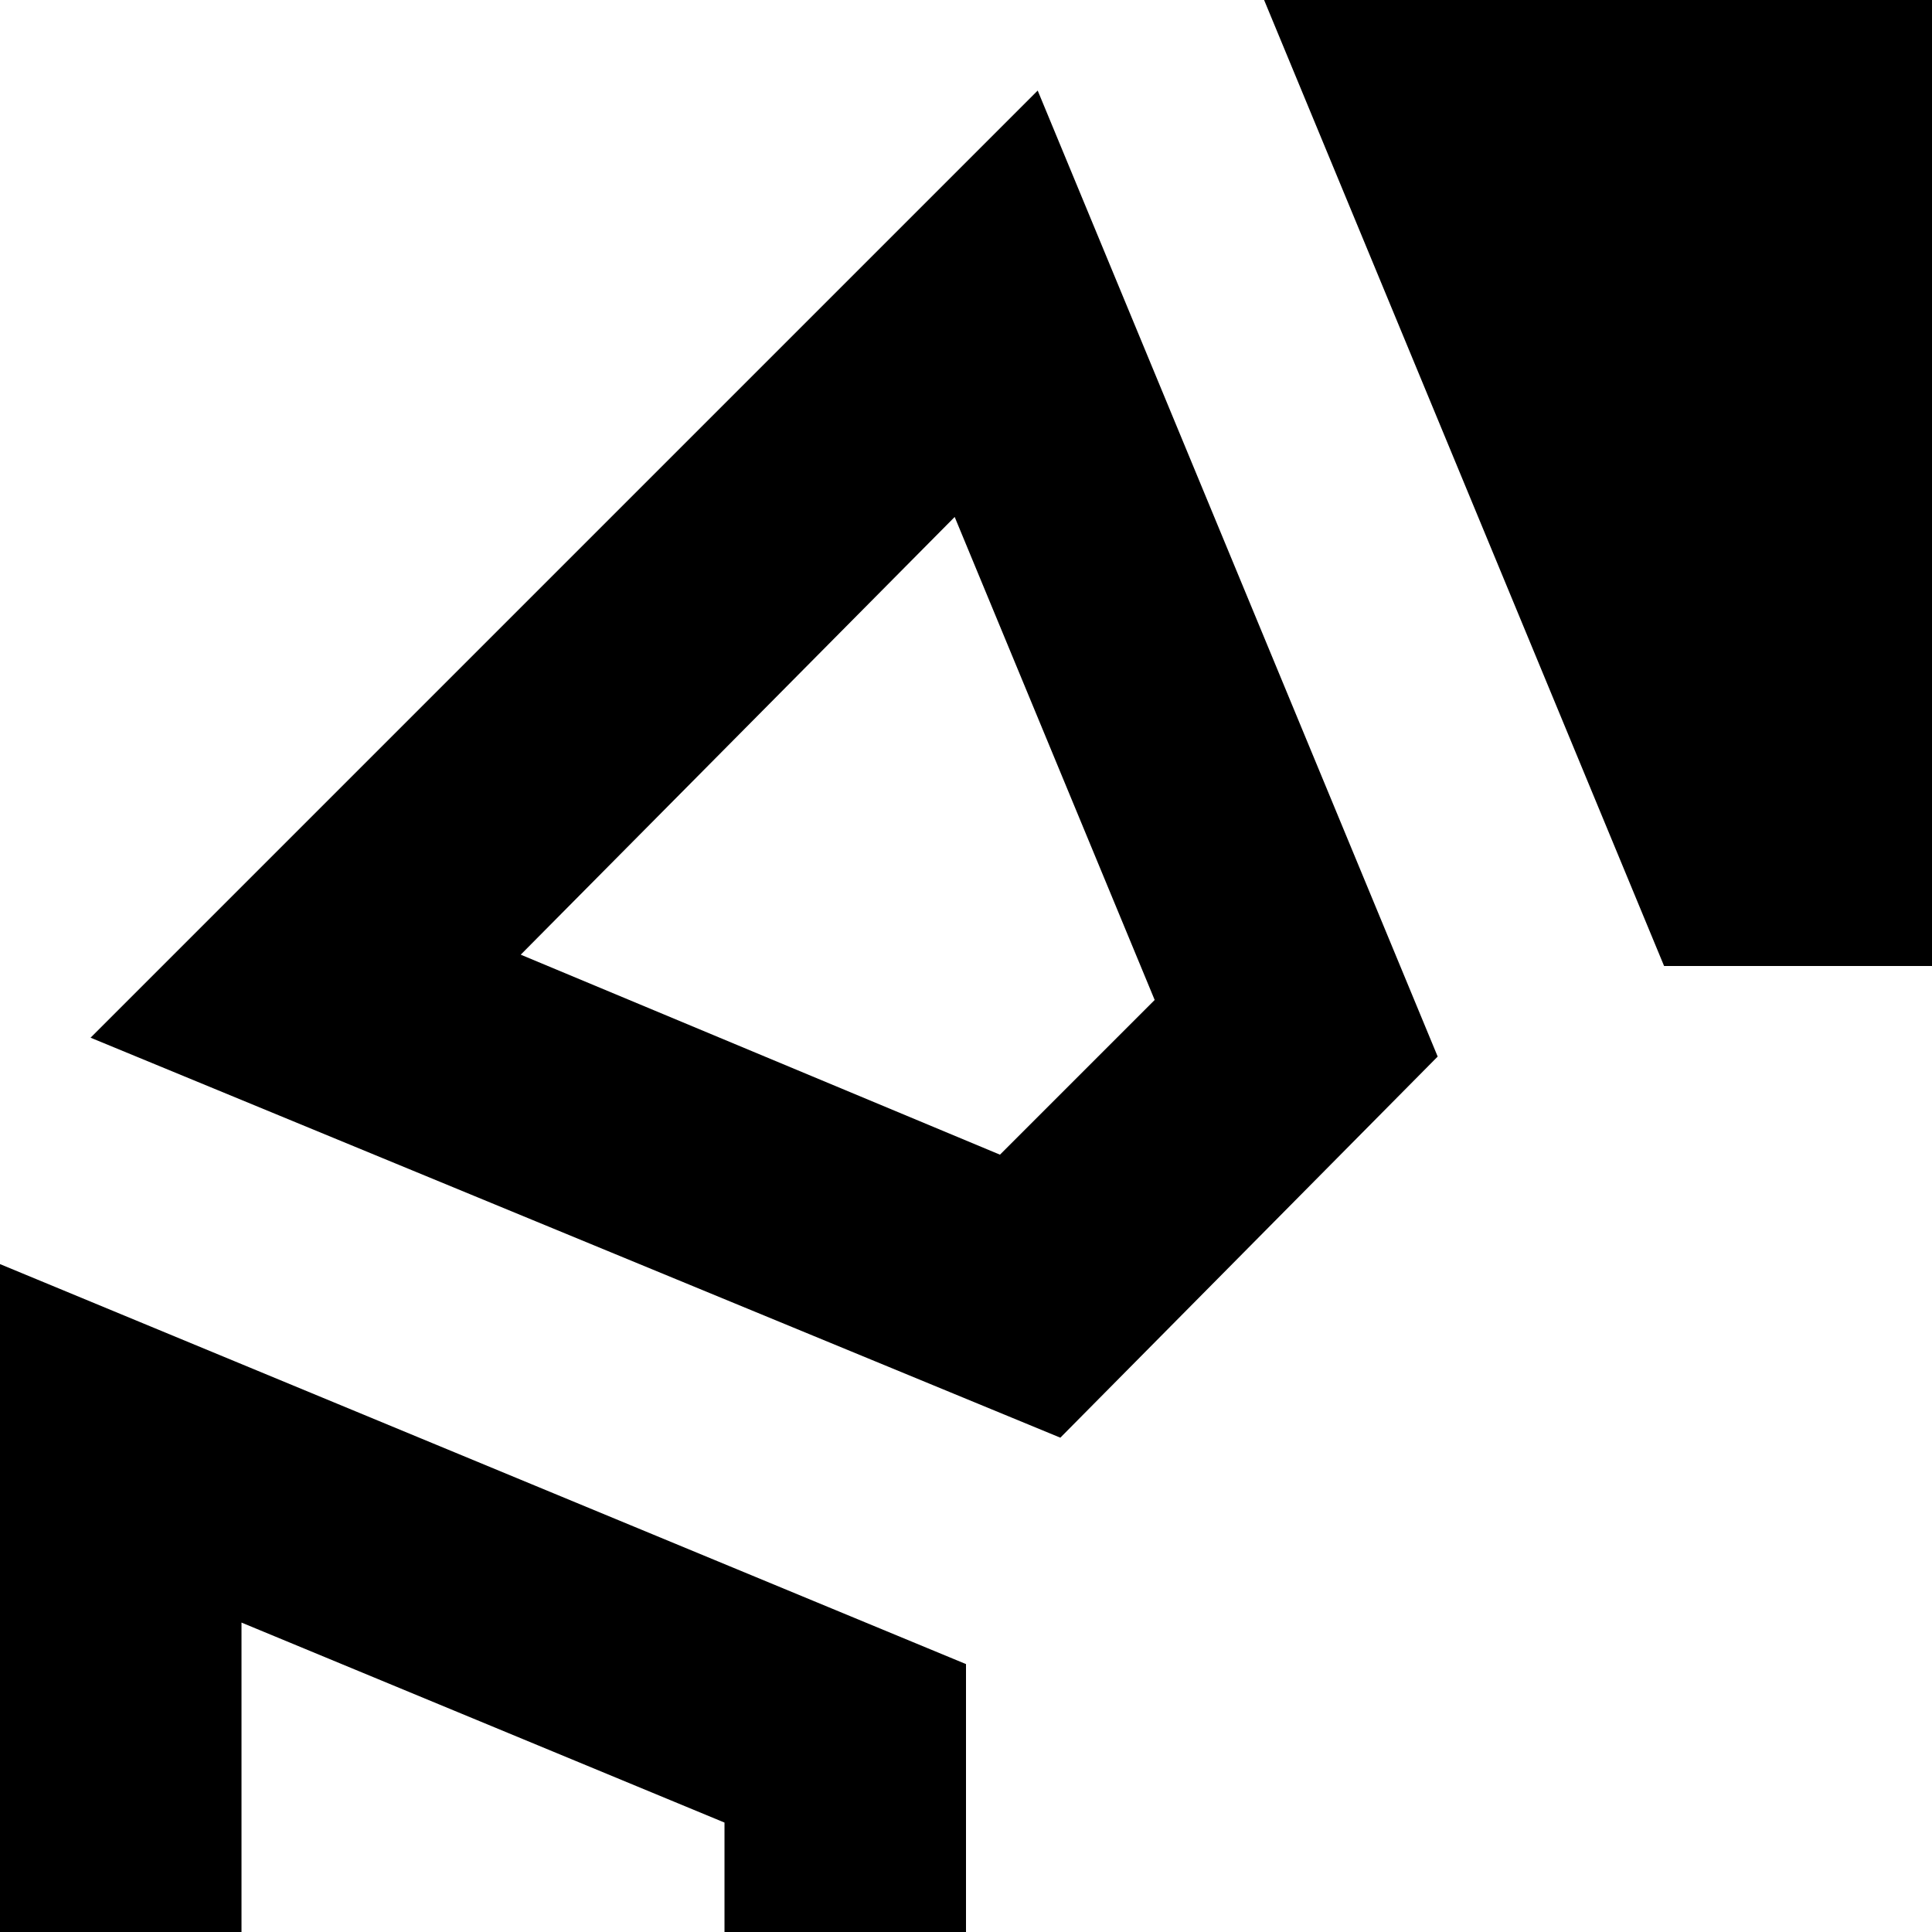 <svg xmlns="http://www.w3.org/2000/svg" version="1.1" viewBox="0 0 512 512" fill="currentColor"><path fill="currentColor" d="M768 583V441l256-106v354zM643 280L749 25l251 250l-256 106zm-202-24L335 0h354L583 256zM281 381L24 275L275 24l106 256zm-28-244L138 253l127 53l41-41zm3 446L0 689V335l256 106zM64 430v164l128-53v-58zm317 313L275 999L24 749l257-106zm202 25l106 256H335l106-256zm161-125l256 106l-251 250l-106-256z"/></svg>